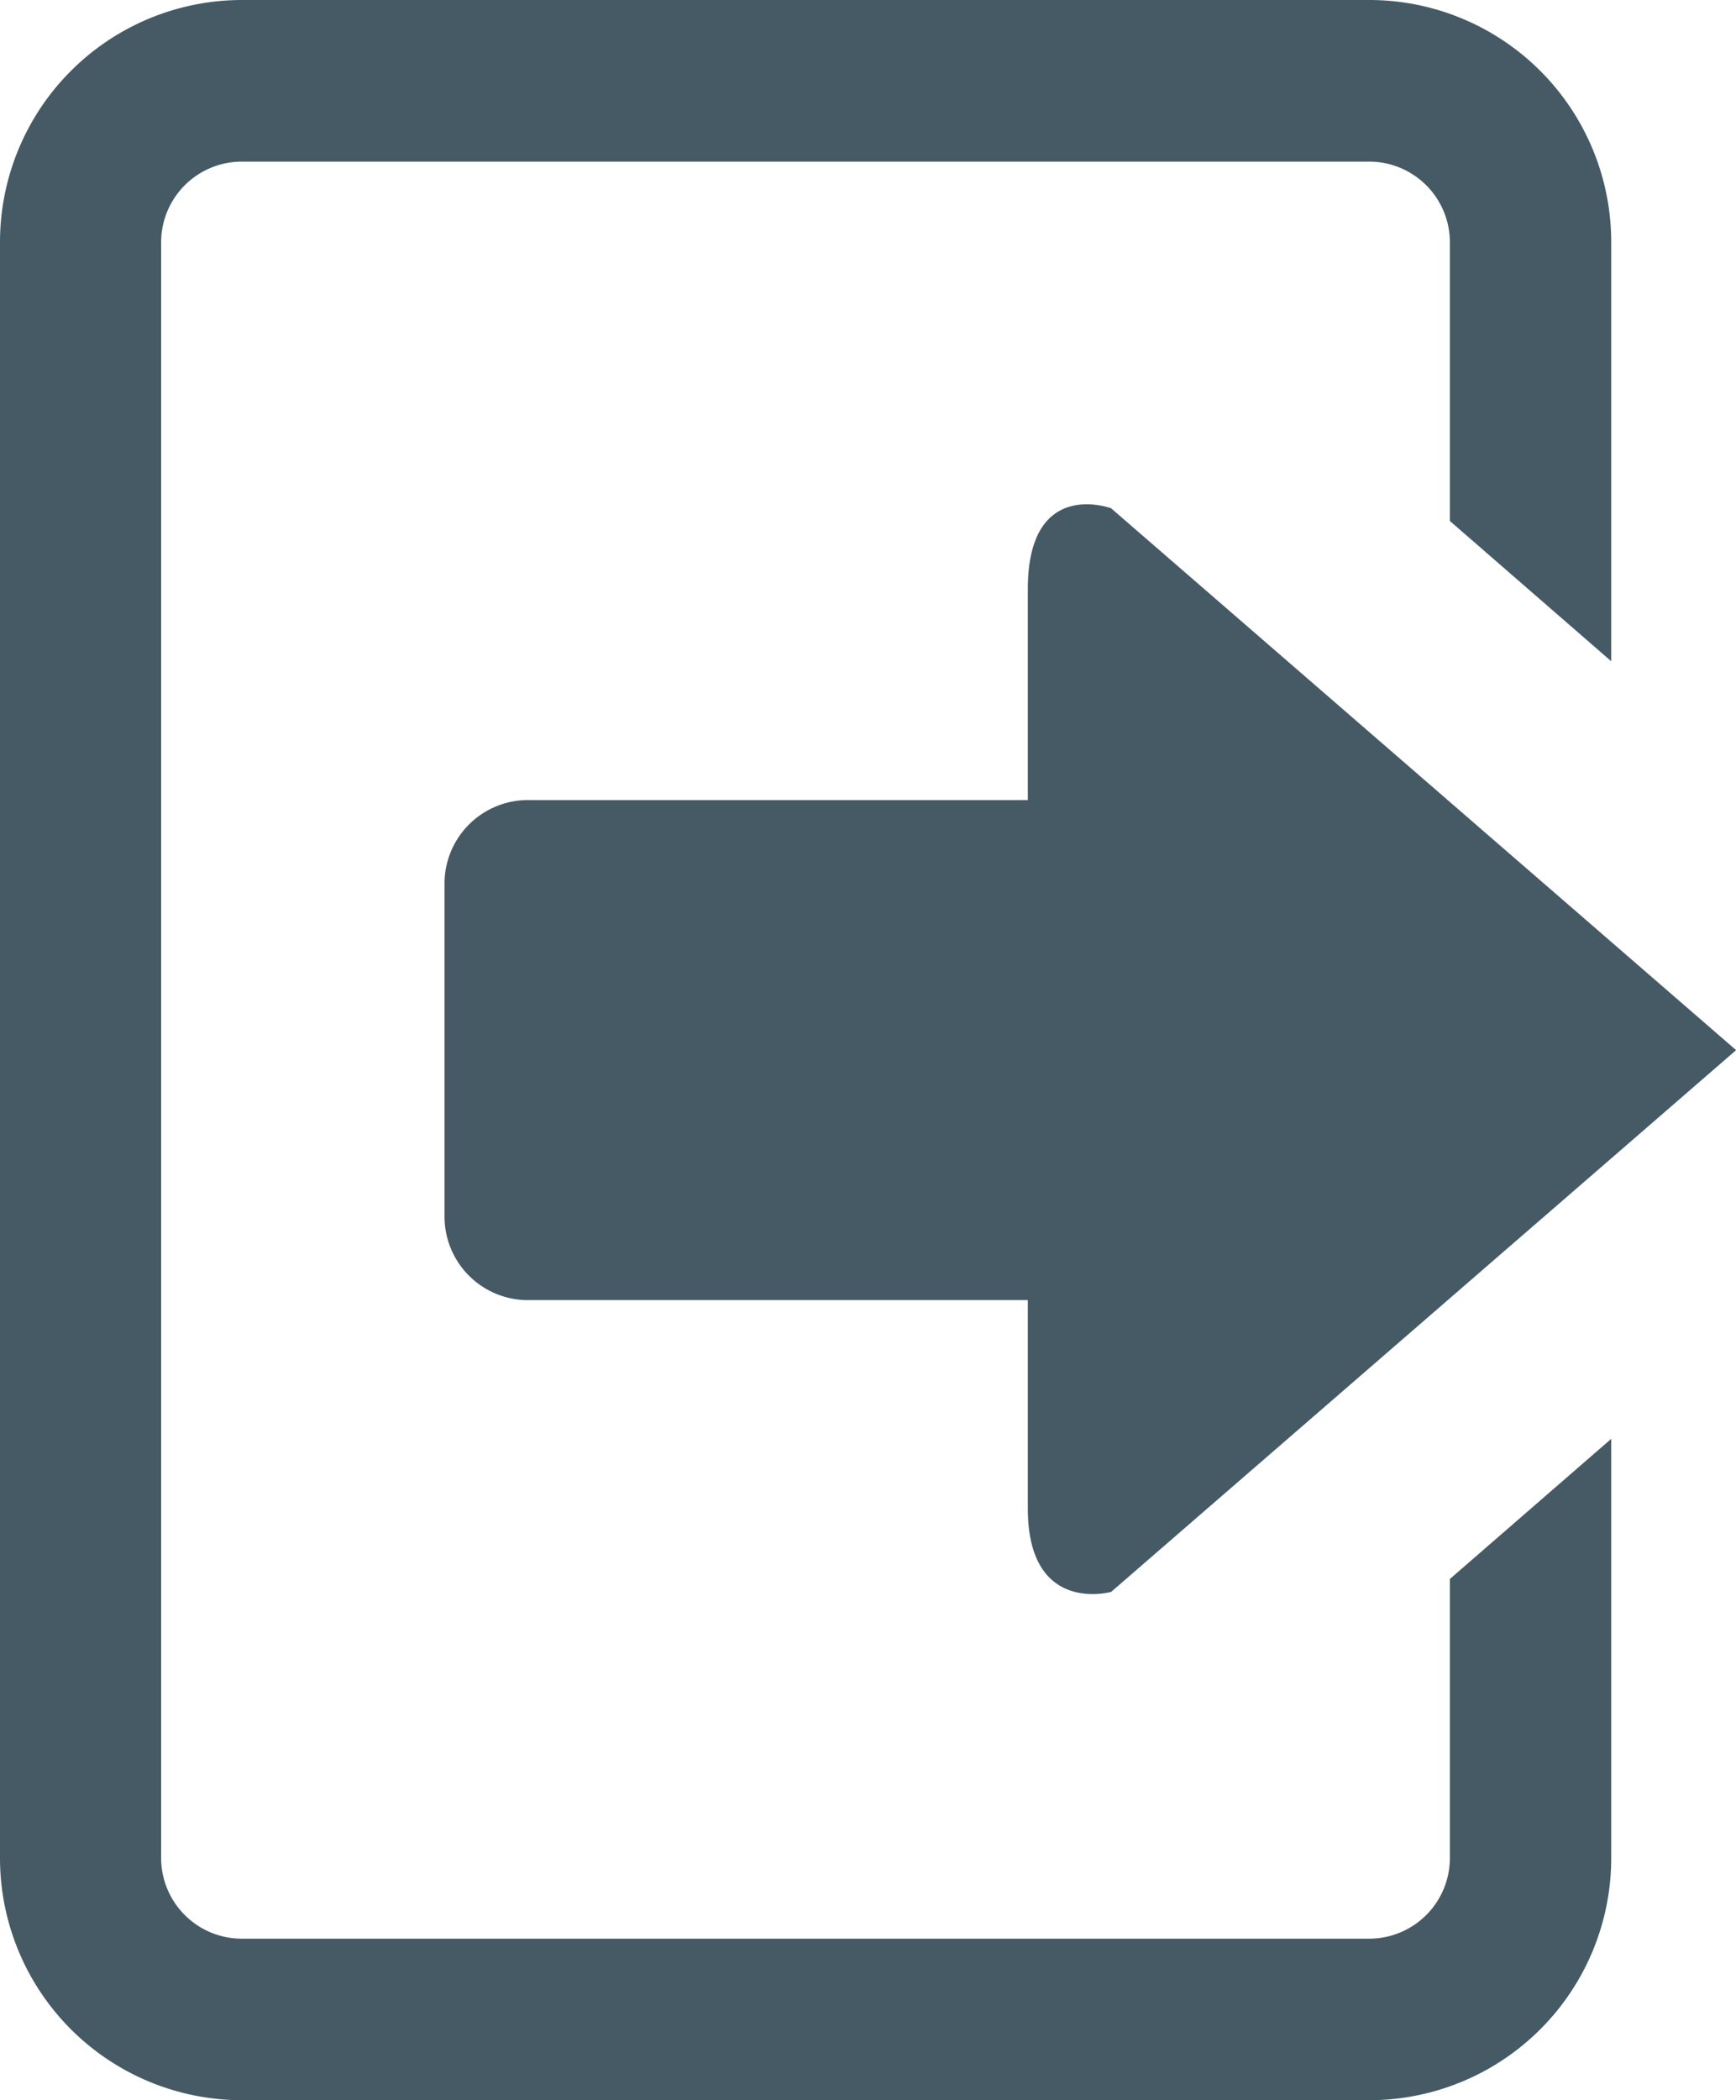 <svg xmlns="http://www.w3.org/2000/svg" width="16" height="19.349" viewBox="0 0 16 19.349"><defs><style>.a{fill:#455a64;}</style></defs><g transform="translate(-2.25)"><path class="a" d="M15.613,14.547v2.57a.744.744,0,0,1-.742.744H4.477a.744.744,0,0,1-.742-.744V2.233a.744.744,0,0,1,.742-.744H14.871a.744.744,0,0,1,.742.744V4.8L17.1,6.092V2.233A2.231,2.231,0,0,0,14.871,0H4.477A2.231,2.231,0,0,0,2.25,2.233V17.116a2.231,2.231,0,0,0,2.227,2.233H14.871A2.231,2.231,0,0,0,17.1,17.116v-3.86Z"/><g transform="translate(6.347 4.646)"><path class="a" d="M14.394,16.472s-.768.216-.768-.768v-1.92H9.018a.769.769,0,0,1-.768-.768V9.945a.769.769,0,0,1,.768-.768h4.608V7.233c0-1.032.768-.744.768-.744l5.76,4.992Z" transform="translate(-8.25 -6.452)"/></g></g></svg>